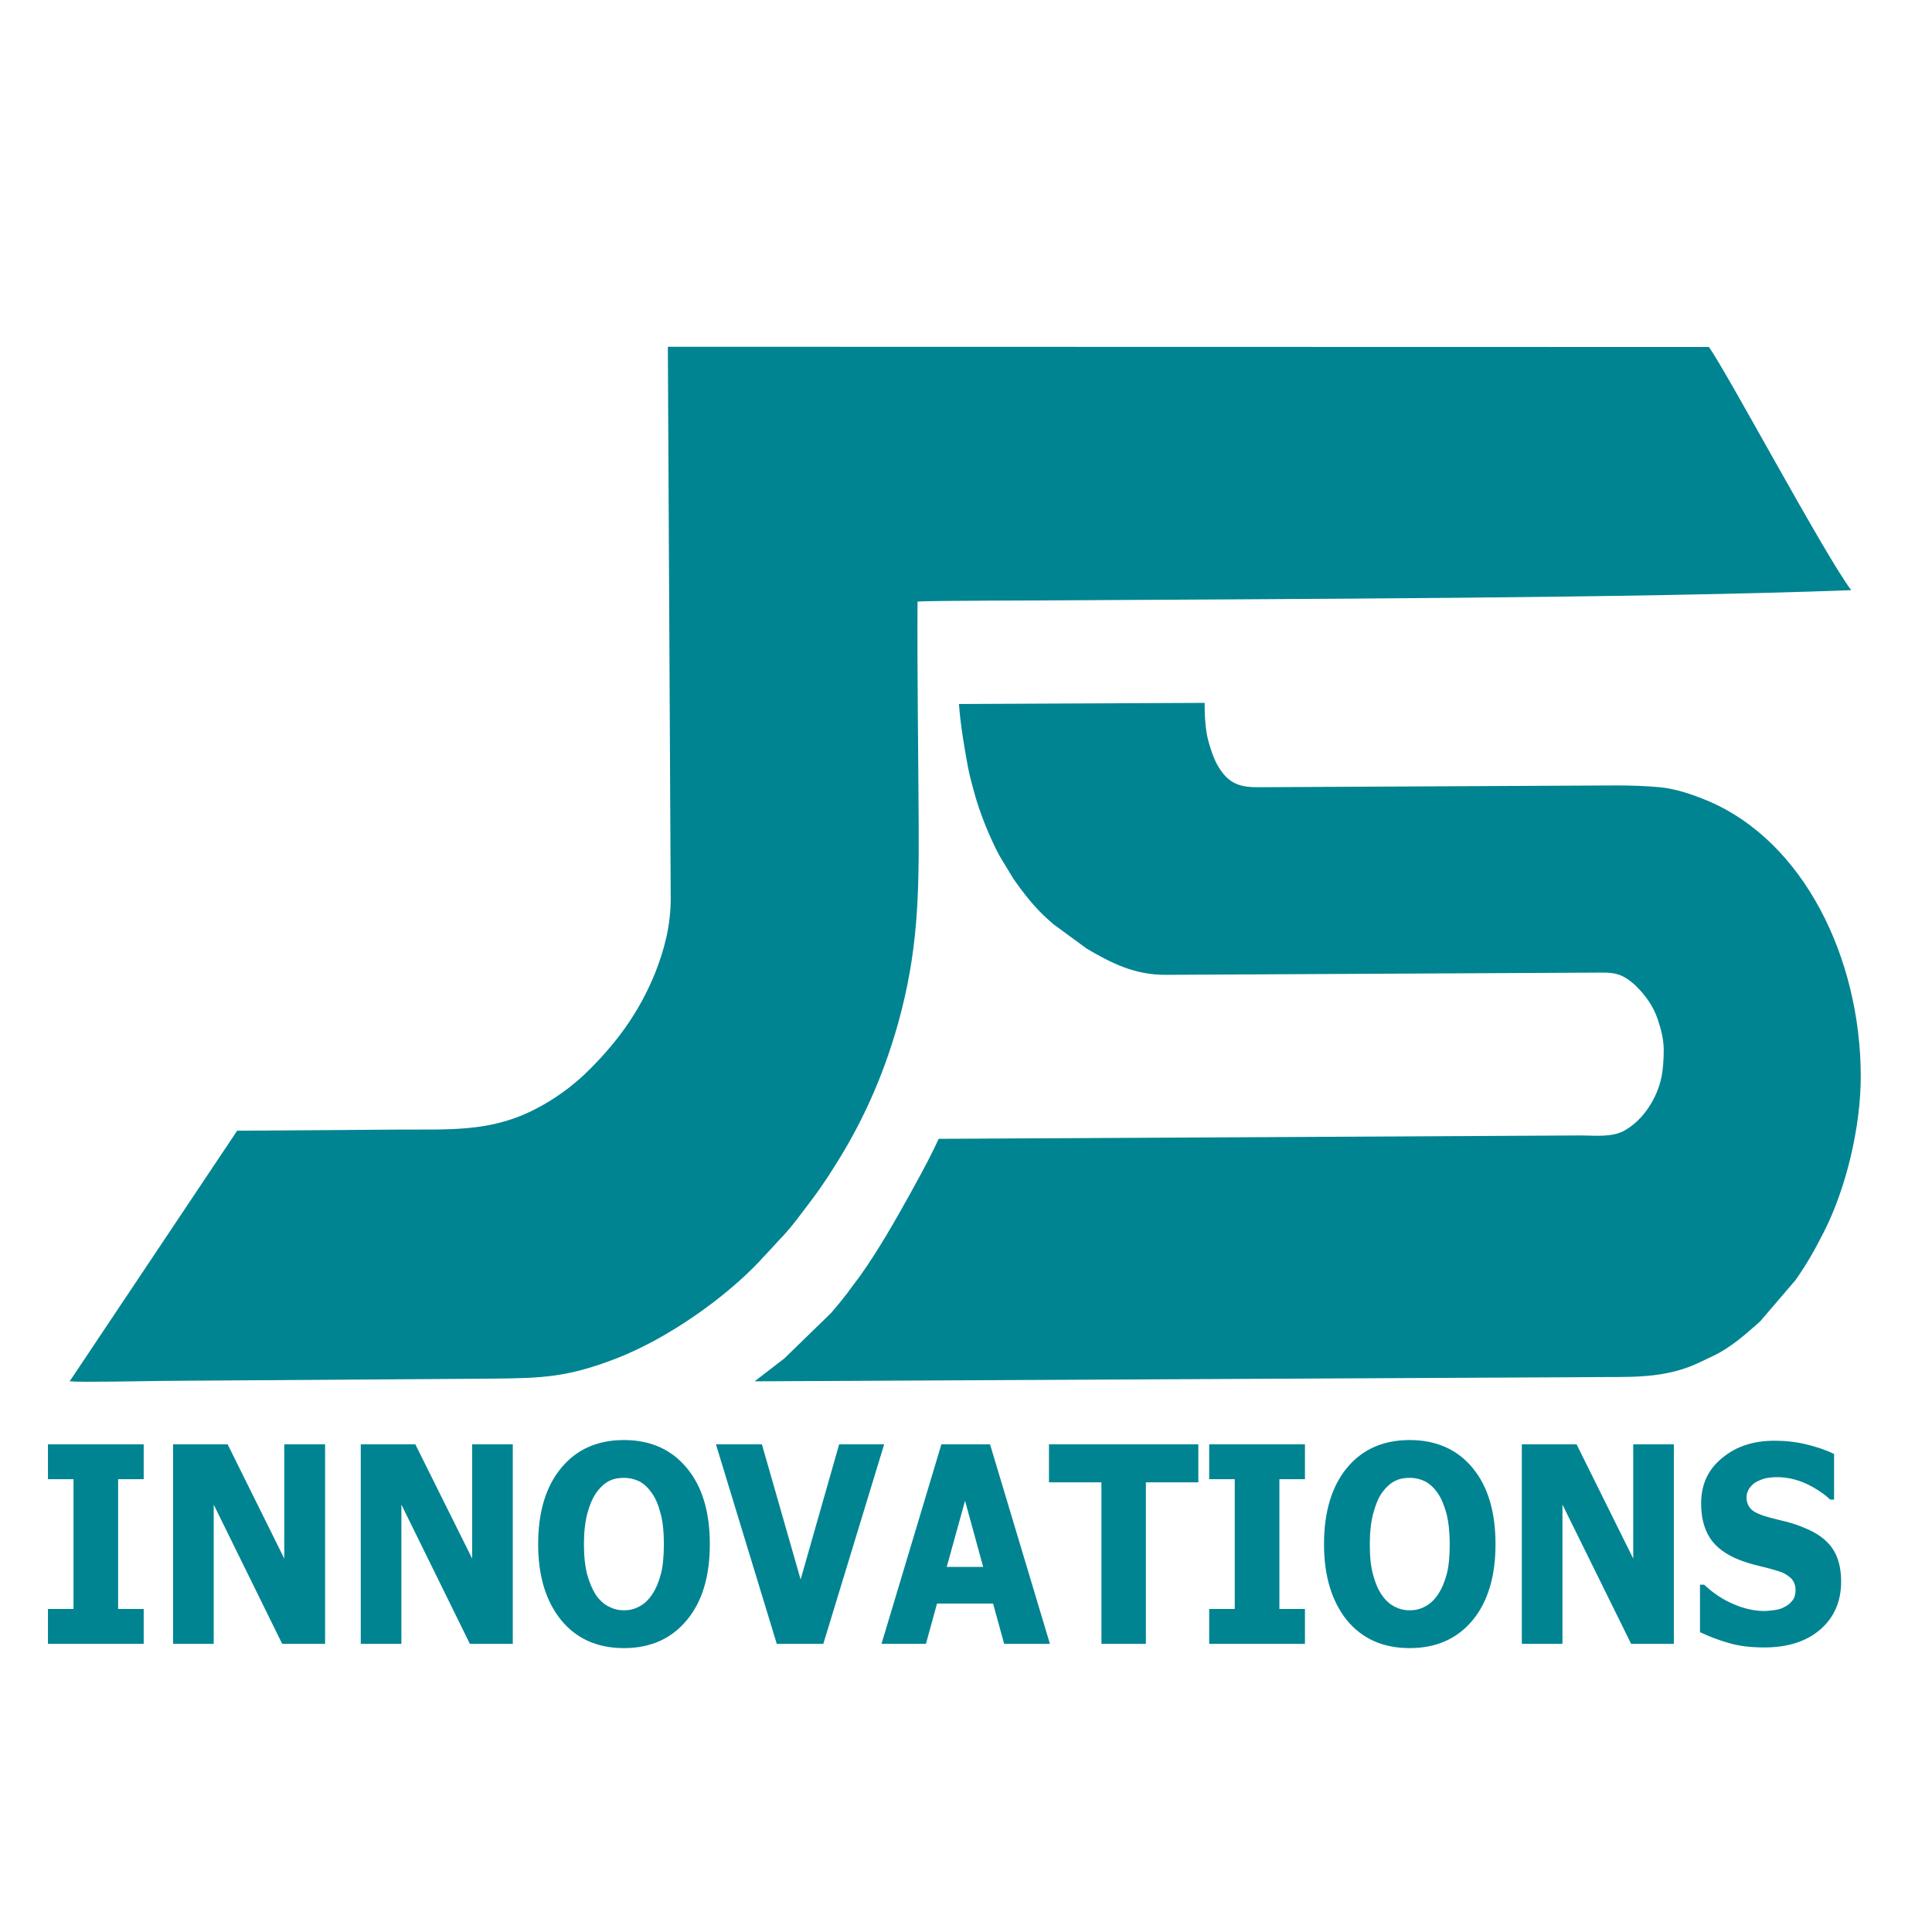 <?xml version="1.0" encoding="utf-8"?>
<svg viewBox="0 0 500 500" style="shape-rendering: geometricprecision;" xmlns="http://www.w3.org/2000/svg">
  <g id="Слой_x0020_1" transform="matrix(1, 0, 0, 1, -5850.077, 9598.531)">
    <g id="_732938945312">
      <path class="fil0" d="M 6280.647 -9327.033 C 6280.647 -9321.21 6280.005 -9317.543 6277.489 -9313.119 C 6275.809 -9310.208 6273.49 -9307.704 6270.725 -9306.074 C 6267.418 -9304.095 6263.024 -9304.677 6259.124 -9304.677 C 6203.737 -9304.386 6148.35 -9304.095 6093.013 -9303.804 C 6091.631 -9300.718 6088.669 -9295.071 6087.089 -9292.277 C 6086.645 -9291.462 6086.3 -9290.821 6085.855 -9290.006 C 6081.708 -9282.554 6077.513 -9275.161 6072.725 -9268.407 L 6070.503 -9265.438 C 6068.874 -9263.11 6066.998 -9260.898 6065.171 -9258.744 L 6053.077 -9246.983 L 6045.376 -9241.046 L 6265.641 -9242.151 C 6274.329 -9242.151 6282.029 -9242.151 6290.027 -9245.994 L 6293.927 -9247.857 C 6297.579 -9249.662 6301.036 -9252.514 6304.194 -9255.308 C 6304.688 -9255.775 6305.181 -9256.123 6305.675 -9256.647 L 6314.709 -9267.185 C 6317.523 -9271.143 6319.843 -9275.219 6322.064 -9279.644 C 6327.84 -9290.938 6331.69 -9306.947 6331.641 -9320.221 C 6331.542 -9350.378 6317.078 -9380.709 6292.002 -9391.304 C 6288.052 -9392.934 6283.856 -9394.39 6279.611 -9394.798 C 6275.809 -9395.147 6272.205 -9395.263 6268.256 -9395.263 L 6175.452 -9394.798 C 6170.466 -9394.798 6167.652 -9396.02 6165.036 -9400.736 C 6164.098 -9402.482 6163.308 -9404.811 6162.716 -9407.081 C 6162.025 -9409.817 6161.827 -9413.369 6161.827 -9416.629 L 6098.246 -9416.338 C 6098.689 -9410.574 6099.628 -9405.276 6100.566 -9400.095 C 6101.059 -9397.533 6101.75 -9395.088 6102.392 -9392.759 C 6103.725 -9388.16 6105.453 -9383.794 6107.476 -9379.544 C 6107.971 -9378.497 6108.415 -9377.682 6108.958 -9376.692 L 6112.314 -9371.161 C 6115.029 -9367.261 6117.991 -9363.477 6121.447 -9360.449 C 6121.94 -9360.042 6122.138 -9359.809 6122.632 -9359.401 L 6131.271 -9353.055 C 6137.787 -9349.213 6143.808 -9346.186 6151.856 -9346.244 L 6264.999 -9346.826 C 6267.96 -9346.826 6269.59 -9346.302 6271.466 -9345.021 C 6272.305 -9344.382 6273.094 -9343.799 6273.835 -9342.984 C 6276.056 -9340.713 6277.883 -9338.21 6279.067 -9334.834 C 6279.759 -9332.738 6280.598 -9330.06 6280.647 -9327.033 Z" style="fill: rgb(0, 132, 145);"/>
      <path class="fil0" d="M 6023.656 -9366.213 C 6023.706 -9358.994 6021.928 -9352.59 6019.707 -9346.942 C 6015.362 -9336.056 6008.995 -9327.847 6001.441 -9320.57 C 5997.887 -9317.194 5993.494 -9313.992 5988.607 -9311.488 C 5976.76 -9305.376 5966.097 -9306.307 5952.324 -9306.191 C 5938.699 -9306.074 5925.075 -9306.016 5911.45 -9305.899 L 5868.108 -9241.046 C 5871.219 -9240.754 5887.755 -9241.104 5892.346 -9241.161 L 5977.698 -9241.744 C 5990.582 -9241.861 5997.098 -9242.093 6009.932 -9247.1 C 6022.915 -9252.223 6037.478 -9262.411 6046.66 -9272.133 C 6047.203 -9272.774 6047.696 -9273.298 6048.289 -9273.88 L 6051.448 -9277.315 C 6052.583 -9278.479 6053.521 -9279.527 6054.558 -9280.75 C 6055.594 -9282.031 6056.483 -9283.136 6057.47 -9284.476 L 6060.334 -9288.26 C 6061.272 -9289.599 6062.209 -9290.763 6063.098 -9292.16 C 6064.085 -9293.558 6064.876 -9294.78 6065.813 -9296.294 C 6072.527 -9306.773 6078.401 -9318.94 6082.597 -9334.019 C 6087.583 -9352.125 6087.928 -9366.329 6087.83 -9385.25 C 6087.731 -9404.403 6087.435 -9423.673 6087.534 -9442.827 C 6089.261 -9443.118 6123.076 -9443.118 6125.791 -9443.175 C 6181.178 -9443.525 6274.082 -9443.7 6329.173 -9445.796 C 6322.311 -9454.877 6297.481 -9501.393 6292.347 -9508.729 L 6022.915 -9508.787 L 6023.656 -9366.213 Z" style="fill: rgb(0, 132, 145);"/>
      <path class="fil1" d="M 5887.267 -9173.105 L 5862.486 -9173.105 L 5862.486 -9182.129 L 5869.1 -9182.129 L 5869.1 -9215.721 L 5862.486 -9215.721 L 5862.486 -9224.745 L 5887.267 -9224.745 L 5887.267 -9215.721 L 5880.652 -9215.721 L 5880.652 -9182.129 L 5887.267 -9182.129 L 5887.267 -9173.105 Z M 5934.213 -9173.105 L 5923.105 -9173.105 L 5905.383 -9209.142 L 5905.383 -9173.105 L 5894.869 -9173.105 L 5894.869 -9224.745 L 5908.987 -9224.745 L 5923.648 -9195.17 L 5923.648 -9224.745 L 5934.213 -9224.745 L 5934.213 -9173.105 Z M 5982.787 -9173.105 L 5971.68 -9173.105 L 5953.958 -9209.142 L 5953.958 -9173.105 L 5943.443 -9173.105 L 5943.443 -9224.745 L 5957.562 -9224.745 L 5972.272 -9195.17 L 5972.272 -9224.745 L 5982.787 -9224.745 L 5982.787 -9173.105 Z M 6033.78 -9198.896 C 6033.78 -9190.571 6031.806 -9183.992 6027.807 -9179.218 C 6023.858 -9174.444 6018.429 -9172 6011.567 -9172 C 6004.656 -9172 5999.225 -9174.444 5995.276 -9179.277 C 5991.327 -9184.167 5989.353 -9190.687 5989.353 -9198.896 C 5989.353 -9207.221 5991.327 -9213.8 5995.276 -9218.574 C 5999.225 -9223.405 6004.656 -9225.85 6011.567 -9225.85 C 6018.429 -9225.85 6023.858 -9223.405 6027.807 -9218.632 C 6031.806 -9213.858 6033.78 -9207.279 6033.78 -9198.896 Z M 6021.883 -9198.954 C 6021.883 -9202.039 6021.637 -9204.659 6021.044 -9206.814 C 6020.502 -9208.968 6019.761 -9210.772 6018.774 -9212.112 C 6017.787 -9213.567 6016.7 -9214.557 6015.467 -9215.197 C 6014.183 -9215.779 6012.9 -9216.071 6011.567 -9216.071 C 6010.184 -9216.071 6008.851 -9215.838 6007.717 -9215.255 C 6006.581 -9214.673 6005.445 -9213.684 6004.409 -9212.228 C 6003.471 -9210.889 6002.681 -9209.085 6002.089 -9206.872 C 6001.496 -9204.659 6001.2 -9201.982 6001.2 -9198.896 C 6001.2 -9195.752 6001.496 -9193.132 6002.039 -9191.037 C 6002.632 -9188.941 6003.372 -9187.195 6004.309 -9185.739 C 6005.297 -9184.342 6006.433 -9183.294 6007.717 -9182.712 C 6008.95 -9182.071 6010.233 -9181.78 6011.567 -9181.78 C 6012.949 -9181.78 6014.232 -9182.071 6015.516 -9182.77 C 6016.799 -9183.41 6017.885 -9184.458 6018.823 -9185.856 C 6019.81 -9187.311 6020.551 -9189.058 6021.094 -9191.094 C 6021.637 -9193.074 6021.883 -9195.694 6021.883 -9198.954 Z M 6078.9 -9224.745 L 6063.152 -9173.105 L 6051.108 -9173.105 L 6035.36 -9224.745 L 6047.257 -9224.745 L 6057.278 -9189.756 L 6067.25 -9224.745 L 6078.9 -9224.745 Z M 6078.209 -9173.105 L 6093.709 -9224.745 L 6106.297 -9224.745 L 6121.797 -9173.105 L 6109.95 -9173.105 L 6107.087 -9183.527 L 6092.574 -9183.527 L 6089.71 -9173.105 L 6078.209 -9173.105 Z M 6104.52 -9193.016 L 6099.831 -9210.132 L 6095.091 -9193.016 L 6104.52 -9193.016 Z M 6135.126 -9173.105 L 6135.126 -9214.906 L 6121.55 -9214.906 L 6121.55 -9224.745 L 6160.203 -9224.745 L 6160.203 -9214.906 L 6146.628 -9214.906 L 6146.628 -9173.105 L 6135.126 -9173.105 Z M 6187.798 -9173.105 L 6163.016 -9173.105 L 6163.016 -9182.129 L 6169.632 -9182.129 L 6169.632 -9215.721 L 6163.016 -9215.721 L 6163.016 -9224.745 L 6187.798 -9224.745 L 6187.798 -9215.721 L 6181.183 -9215.721 L 6181.183 -9182.129 L 6187.798 -9182.129 L 6187.798 -9173.105 Z M 6237.113 -9198.896 C 6237.113 -9190.571 6235.138 -9183.992 6231.189 -9179.218 C 6227.24 -9174.444 6221.809 -9172 6214.899 -9172 C 6207.988 -9172 6202.558 -9174.444 6198.609 -9179.277 C 6194.709 -9184.167 6192.734 -9190.687 6192.734 -9198.896 C 6192.734 -9207.221 6194.709 -9213.8 6198.609 -9218.574 C 6202.558 -9223.405 6207.988 -9225.85 6214.899 -9225.85 C 6221.809 -9225.85 6227.24 -9223.405 6231.189 -9218.632 C 6235.138 -9213.858 6237.113 -9207.279 6237.113 -9198.896 Z M 6225.266 -9198.954 C 6225.266 -9202.039 6224.97 -9204.659 6224.426 -9206.814 C 6223.833 -9208.968 6223.094 -9210.772 6222.155 -9212.112 C 6221.168 -9213.567 6220.033 -9214.557 6218.798 -9215.197 C 6217.564 -9215.779 6216.281 -9216.071 6214.948 -9216.071 C 6213.517 -9216.071 6212.233 -9215.838 6211.097 -9215.255 C 6209.913 -9214.673 6208.827 -9213.684 6207.741 -9212.228 C 6206.803 -9210.889 6206.062 -9209.085 6205.47 -9206.872 C 6204.878 -9204.659 6204.582 -9201.982 6204.582 -9198.896 C 6204.582 -9195.752 6204.828 -9193.132 6205.421 -9191.037 C 6205.964 -9188.941 6206.704 -9187.195 6207.692 -9185.739 C 6208.679 -9184.342 6209.814 -9183.294 6211.048 -9182.712 C 6212.283 -9182.071 6213.615 -9181.78 6214.948 -9181.78 C 6216.281 -9181.78 6217.614 -9182.071 6218.897 -9182.77 C 6220.132 -9183.41 6221.268 -9184.458 6222.205 -9185.856 C 6223.192 -9187.311 6223.932 -9189.058 6224.475 -9191.094 C 6225.019 -9193.074 6225.266 -9195.694 6225.266 -9198.954 Z M 6283.269 -9173.105 L 6272.212 -9173.105 L 6254.44 -9209.142 L 6254.44 -9173.105 L 6243.925 -9173.105 L 6243.925 -9224.745 L 6258.092 -9224.745 L 6272.754 -9195.17 L 6272.754 -9224.745 L 6283.269 -9224.745 L 6283.269 -9173.105 Z M 6306.667 -9172.174 C 6303.212 -9172.174 6300.102 -9172.524 6297.436 -9173.339 C 6294.771 -9174.096 6292.351 -9175.027 6290.032 -9176.133 L 6290.032 -9188.417 L 6291.118 -9188.417 C 6293.388 -9186.263 6295.906 -9184.574 6298.671 -9183.41 C 6301.435 -9182.187 6304.149 -9181.605 6306.717 -9181.605 C 6307.408 -9181.605 6308.247 -9181.722 6309.333 -9181.839 C 6310.42 -9182.013 6311.259 -9182.246 6311.9 -9182.653 C 6312.69 -9183.002 6313.382 -9183.585 6313.923 -9184.284 C 6314.516 -9184.982 6314.763 -9185.913 6314.763 -9187.02 C 6314.763 -9188.358 6314.319 -9189.406 6313.431 -9190.222 C 6312.542 -9191.037 6311.456 -9191.619 6310.172 -9191.968 C 6308.642 -9192.434 6306.963 -9192.9 6305.186 -9193.307 C 6303.41 -9193.715 6301.78 -9194.239 6300.25 -9194.821 C 6296.696 -9196.218 6294.129 -9198.14 6292.599 -9200.526 C 6291.068 -9202.913 6290.328 -9205.882 6290.328 -9209.433 C 6290.328 -9214.323 6292.105 -9218.224 6295.758 -9221.193 C 6299.361 -9224.221 6303.903 -9225.675 6309.333 -9225.675 C 6312.097 -9225.675 6314.812 -9225.386 6317.478 -9224.745 C 6320.194 -9224.104 6322.612 -9223.289 6324.734 -9222.241 L 6324.734 -9210.423 L 6323.747 -9210.423 C 6322.02 -9212.053 6319.946 -9213.392 6317.527 -9214.557 C 6315.059 -9215.662 6312.542 -9216.245 6309.974 -9216.245 C 6308.938 -9216.245 6308.049 -9216.128 6307.26 -9216.012 C 6306.47 -9215.838 6305.631 -9215.546 6304.742 -9215.081 C 6304.002 -9214.731 6303.41 -9214.148 6302.866 -9213.45 C 6302.373 -9212.694 6302.076 -9211.937 6302.076 -9211.005 C 6302.076 -9209.725 6302.521 -9208.676 6303.36 -9207.861 C 6304.149 -9207.104 6305.779 -9206.406 6308.148 -9205.766 C 6309.678 -9205.358 6311.16 -9205.009 6312.591 -9204.659 C 6314.023 -9204.252 6315.553 -9203.786 6317.133 -9203.088 C 6320.342 -9201.807 6322.71 -9200.06 6324.241 -9197.906 C 6325.771 -9195.694 6326.561 -9192.842 6326.561 -9189.232 C 6326.561 -9184.109 6324.784 -9179.975 6321.181 -9176.831 C 6317.627 -9173.746 6312.789 -9172.174 6306.667 -9172.174 Z" style="fill: rgb(0, 132, 145); fill-rule: nonzero;"/>
    </g>
  </g>
</svg>